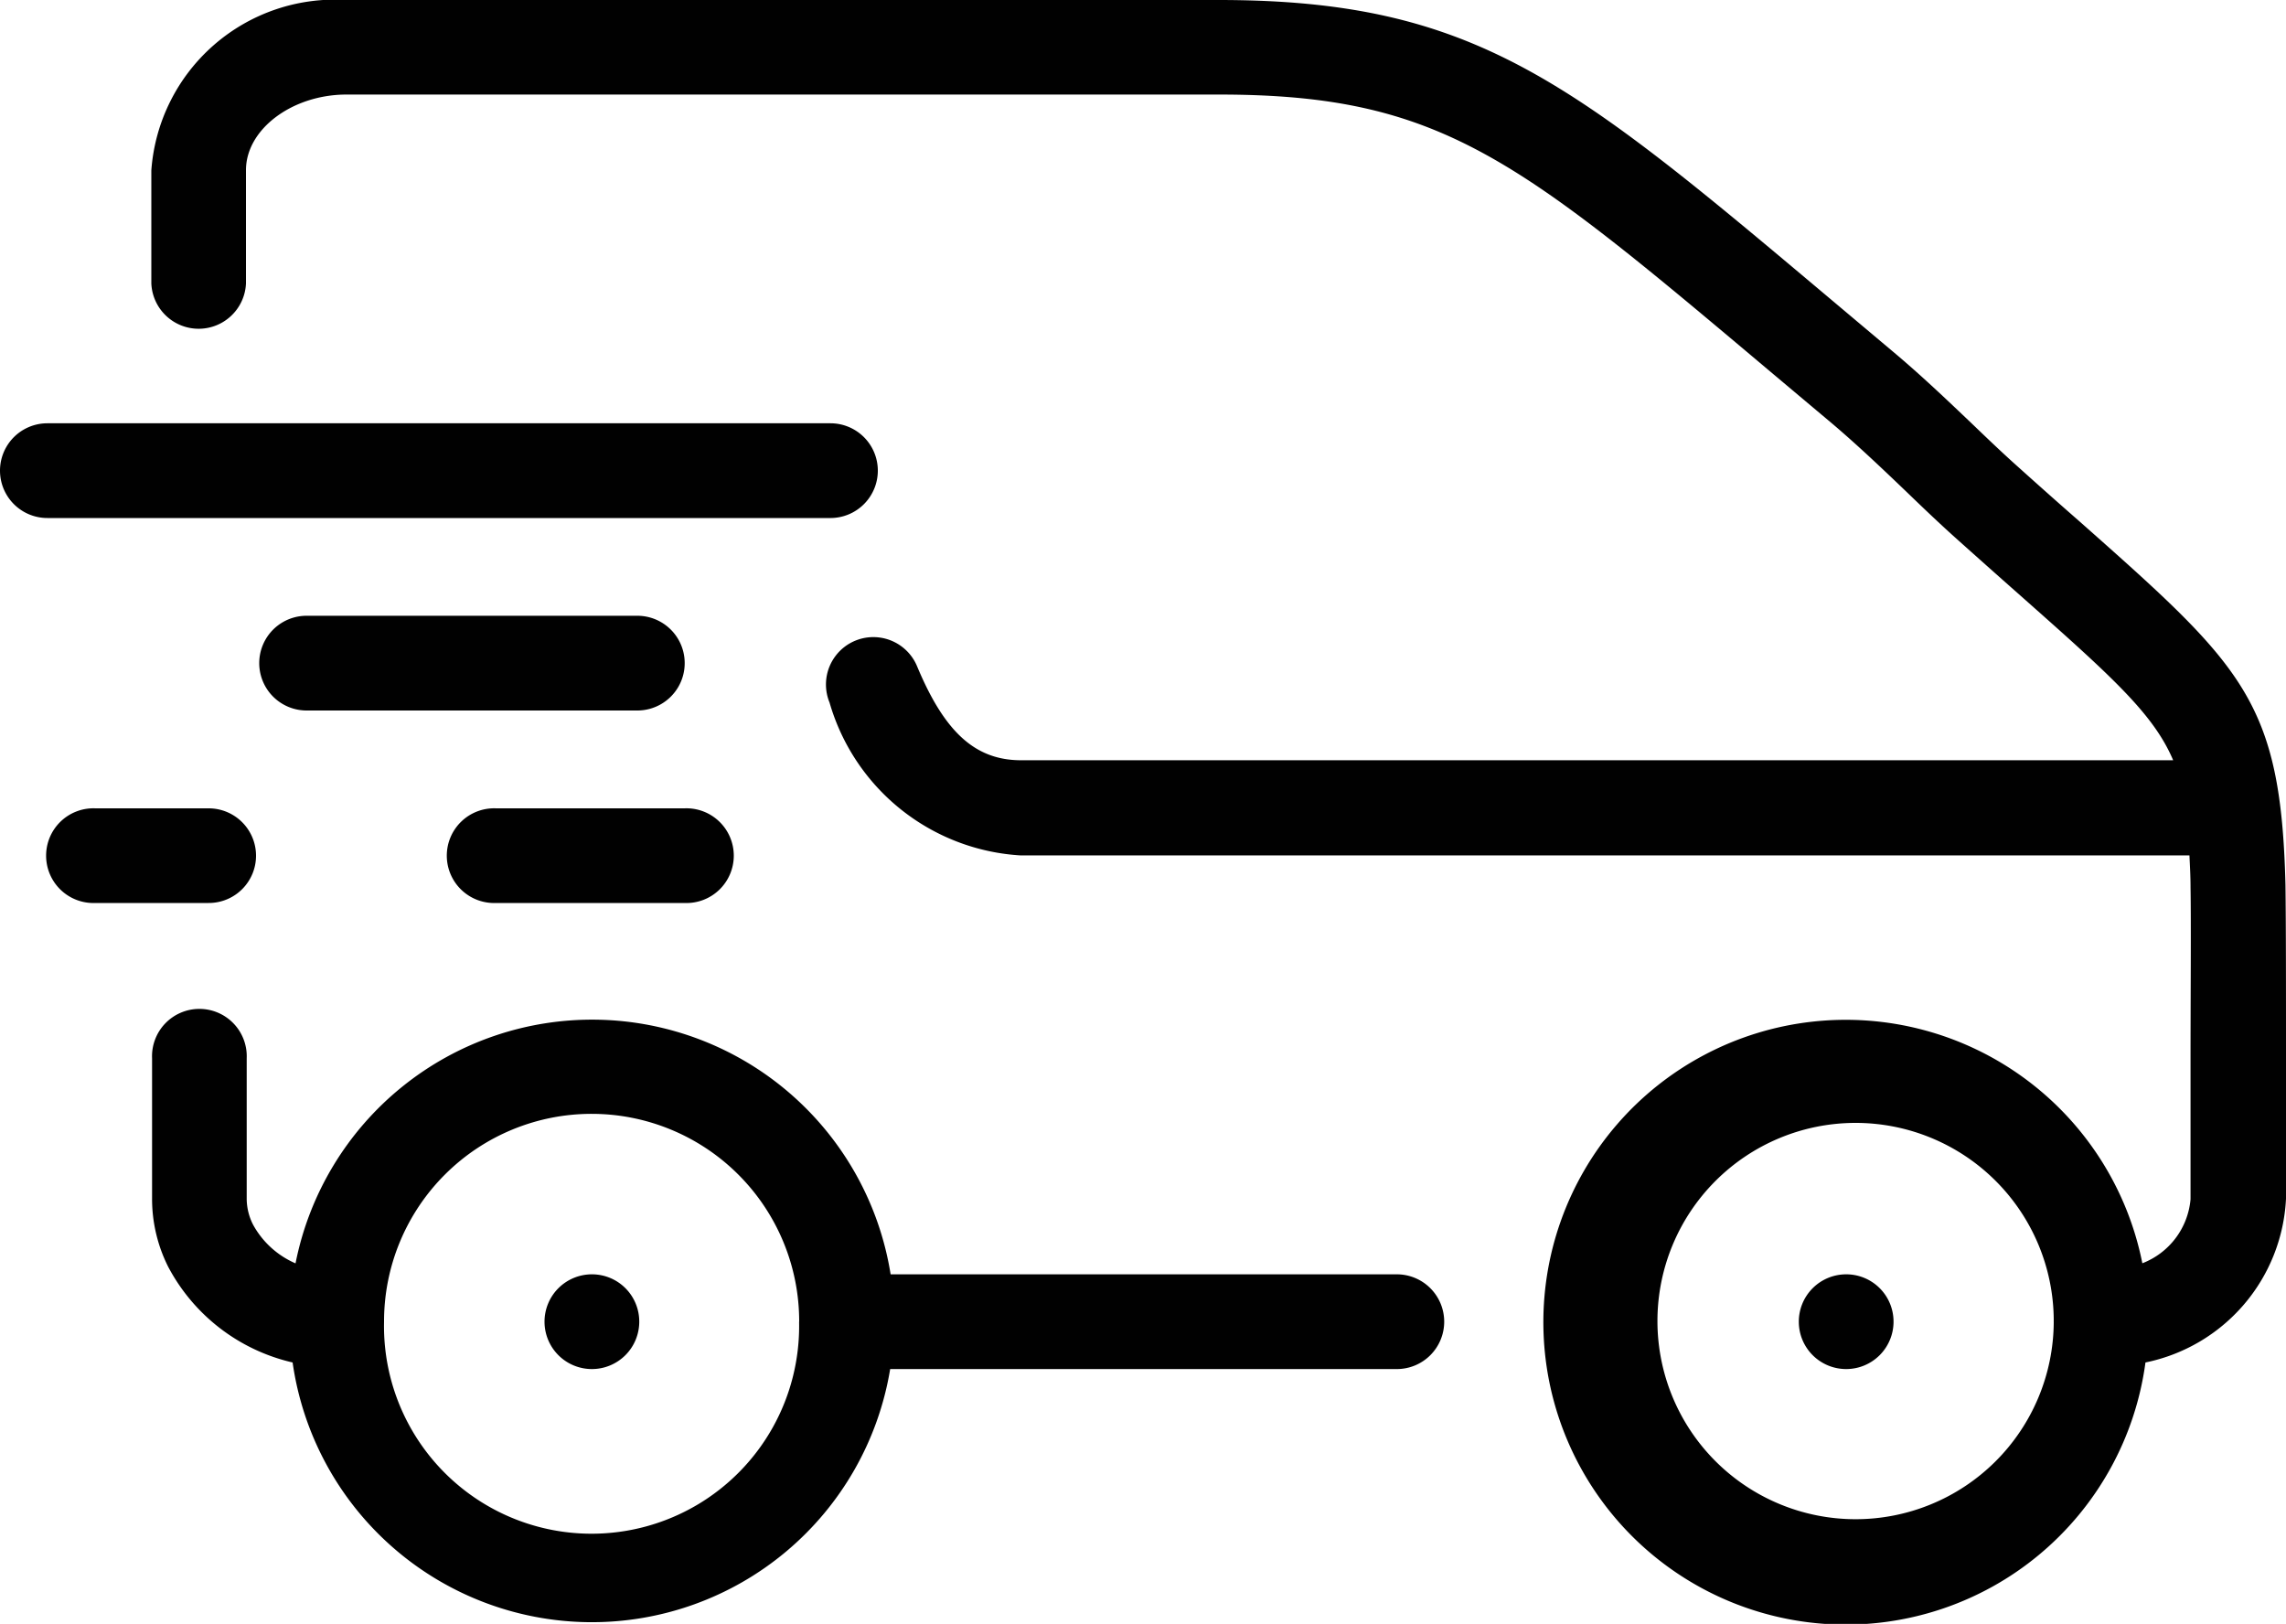 <svg xmlns="http://www.w3.org/2000/svg" xmlns:xlink="http://www.w3.org/1999/xlink" viewBox="0 0 25 17.759"><defs><symbol id="a" viewBox="0 0 25 17.759"><path d="M6.97,7.77H3.353a.518.518,0,1,1,0-1.036H6.97a.518.518,0,0,1,0,1.036ZM5.427,9.875H7.484a.518.518,0,1,0,0-1.035H5.427a.518.518,0,1,0,0,1.035ZM2.8,9.358A.518.518,0,0,0,2.28,8.84H1.045a.518.518,0,1,0,0,1.035H2.28A.517.517,0,0,0,2.8,9.358ZM9.6,5.147a.518.518,0,0,0-.518-.518H.518a.518.518,0,0,0,0,1.036H9.085A.518.518,0,0,0,9.6,5.147ZM25,11.557l0,.476c0,.3,0,.653,0,1.076A1.924,1.924,0,0,1,23.463,14.9a3.307,3.307,0,1,1-.034-1.085.828.828,0,0,0,.527-.7c0-.425,0-.774,0-1.081l0-.476c0-.615.007-1.457,0-1.852,0-.126-.007-.242-.012-.351H11.166A2.318,2.318,0,0,1,9.072,7.683a.518.518,0,0,1,.958-.395c.3.719.636,1.026,1.136,1.026h12.6c-.217-.513-.683-.926-1.707-1.833-.206-.182-.432-.383-.681-.606-.178-.16-.358-.332-.532-.5-.257-.246-.524-.5-.8-.735l-.689-.579c-2.762-2.326-3.595-3.027-6.026-3.027H3.79c-.594,0-1.1.379-1.1.827V3.1a.518.518,0,0,1-1.035,0V1.863A2.013,2.013,0,0,1,3.79,0h9.535c2.809,0,3.866.891,6.693,3.27l.687.578c.306.257.585.523.855.78.175.168.341.327.508.476.247.222.471.421.676.6,1.781,1.578,2.2,1.953,2.25,3.97C25,10.086,25,10.9,25,11.557Zm-2.54,2.9a.134.134,0,0,1,0-.02,2.167,2.167,0,1,0,0,.02ZM6.472,13.936h0a.518.518,0,1,0,.519.518A.517.517,0,0,0,6.47,13.936Zm13.716,0h0a.518.518,0,1,0,.52.518A.517.517,0,0,0,20.186,13.936Zm-4.394.518a.518.518,0,0,1-.518.518H9.735A3.306,3.306,0,0,1,3.2,14.9a2.062,2.062,0,0,1-1.361-1.047,1.656,1.656,0,0,1-.176-.743V11.574a.518.518,0,1,1,1.035,0v1.535a.629.629,0,0,0,.068.281.963.963,0,0,0,.466.426,3.306,3.306,0,0,1,6.508.12h5.541A.518.518,0,0,1,15.794,14.454Zm-7.054,0A2.27,2.27,0,0,0,4.2,14.448v.007a2.27,2.27,0,1,0,4.539,0Z" style="fill:#010101"/></symbol></defs><title>service-service-car</title><use width="25" height="17.759" xlink:href="#a"/></svg>
